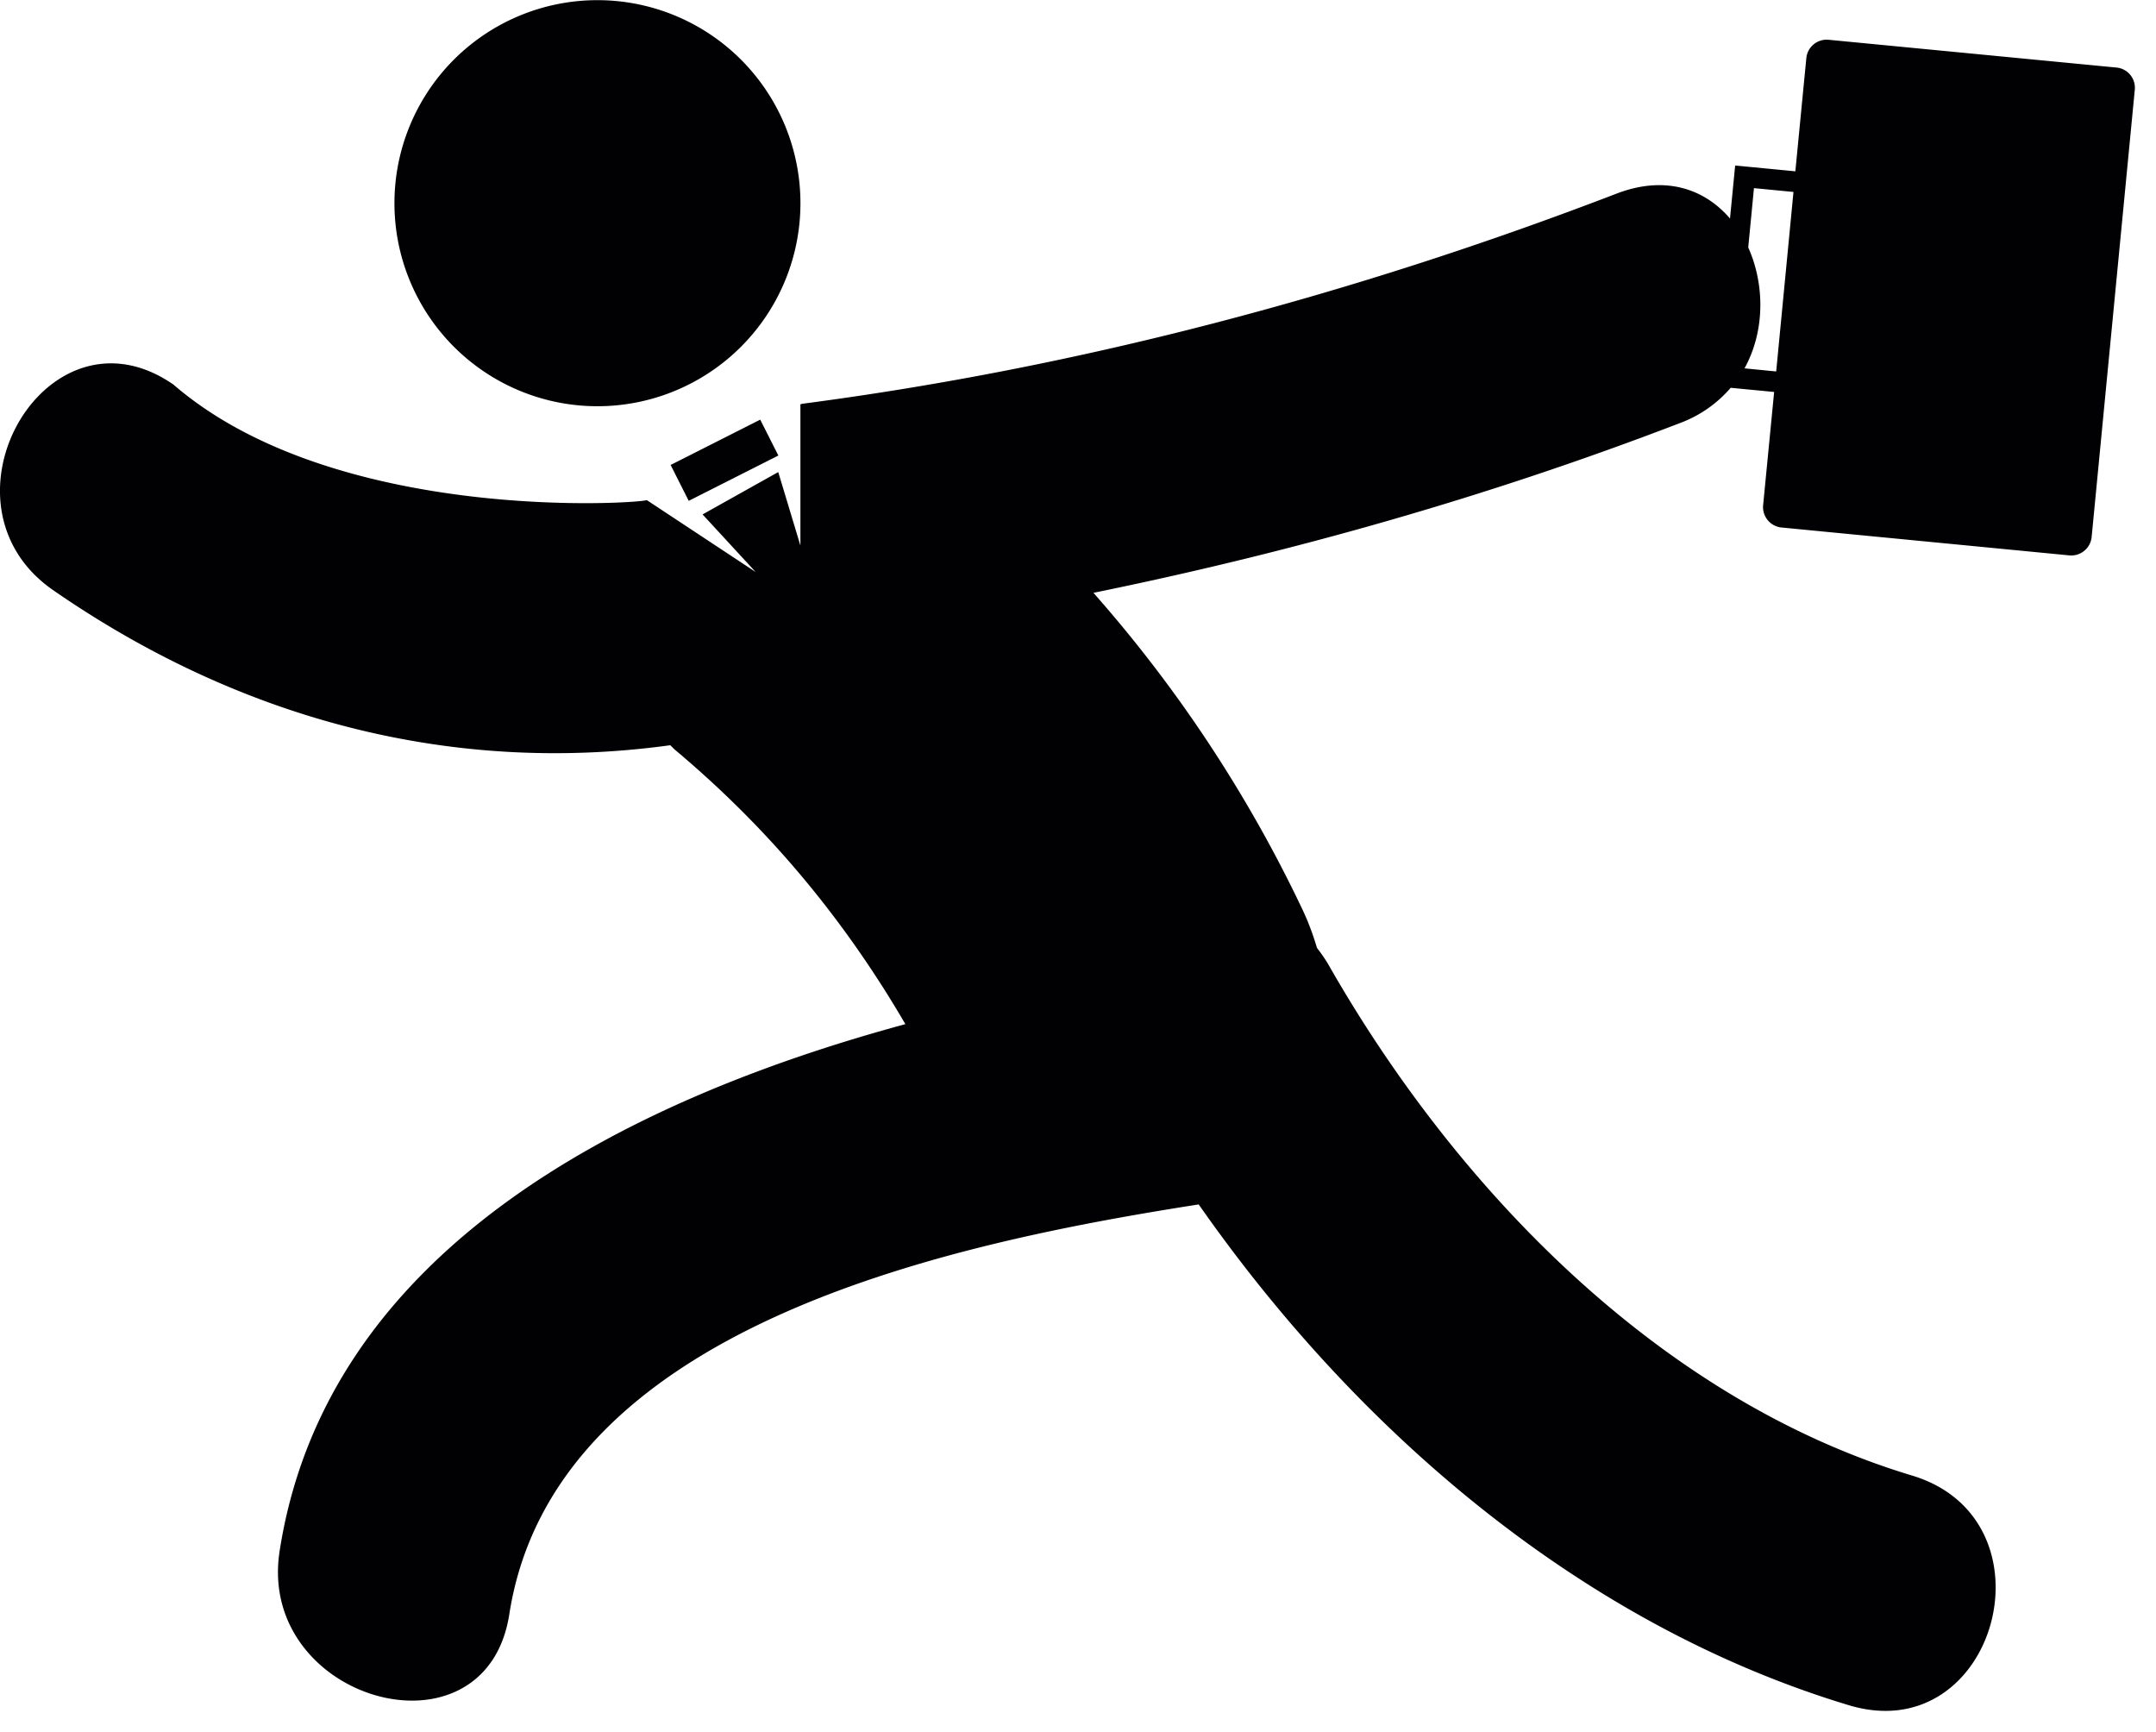 <svg xmlns="http://www.w3.org/2000/svg" width="61" height="49"><path fill="#010002" d="M11.16 5.748a5.743 5.743 0 1 1 11.487 0 5.743 5.743 0 0 1-11.487 0zm8.326 8.42l2.536-1.282-.513-1.015-2.535 1.282.512 1.015zM60.4 2.539l-1.221 12.654a.58.58 0 0 1-.629.518l-8.146-.789a.579.579 0 0 1-.52-.627l.312-3.207-1.229-.118a3.501 3.501 0 0 1-1.436.998c-5.423 2.083-10.953 3.651-16.594 4.802a38.396 38.396 0 0 1 5.898 8.926c.176.366.314.739.426 1.118.113.146.221.298.324.473 3.618 6.342 9.368 12.301 16.514 14.454 4.15 1.251 2.381 7.755-1.791 6.496-7.528-2.271-13.893-7.726-18.393-14.166-7.085 1.108-18.237 3.446-19.505 11.593-.667 4.282-7.16 2.459-6.498-1.791 1.313-8.449 9.641-12.713 17.704-14.902-1.715-2.938-3.825-5.498-6.507-7.751-.051-.044-.096-.093-.145-.139-6.192.852-12.18-.733-17.457-4.384-3.548-2.454-.183-8.297 3.4-5.818 4.619 3.989 13.337 3.353 13.39 3.266l3.083 2.036-1.502-1.629 2.141-1.198.627 2.079v-3.997c.023-.004.046-.013.069-.016 7.89-1.035 15.598-3.091 23.023-5.943 1.387-.532 2.501-.124 3.209.705l.146-1.5 1.703.164.311-3.204a.578.578 0 0 1 .629-.517l8.146.786c.318.03.549.312.518.628zM50.743 5.43l-1.118-.108-.162 1.677c.467 1.043.48 2.36-.105 3.421l.896.088.489-5.078z"/></svg>